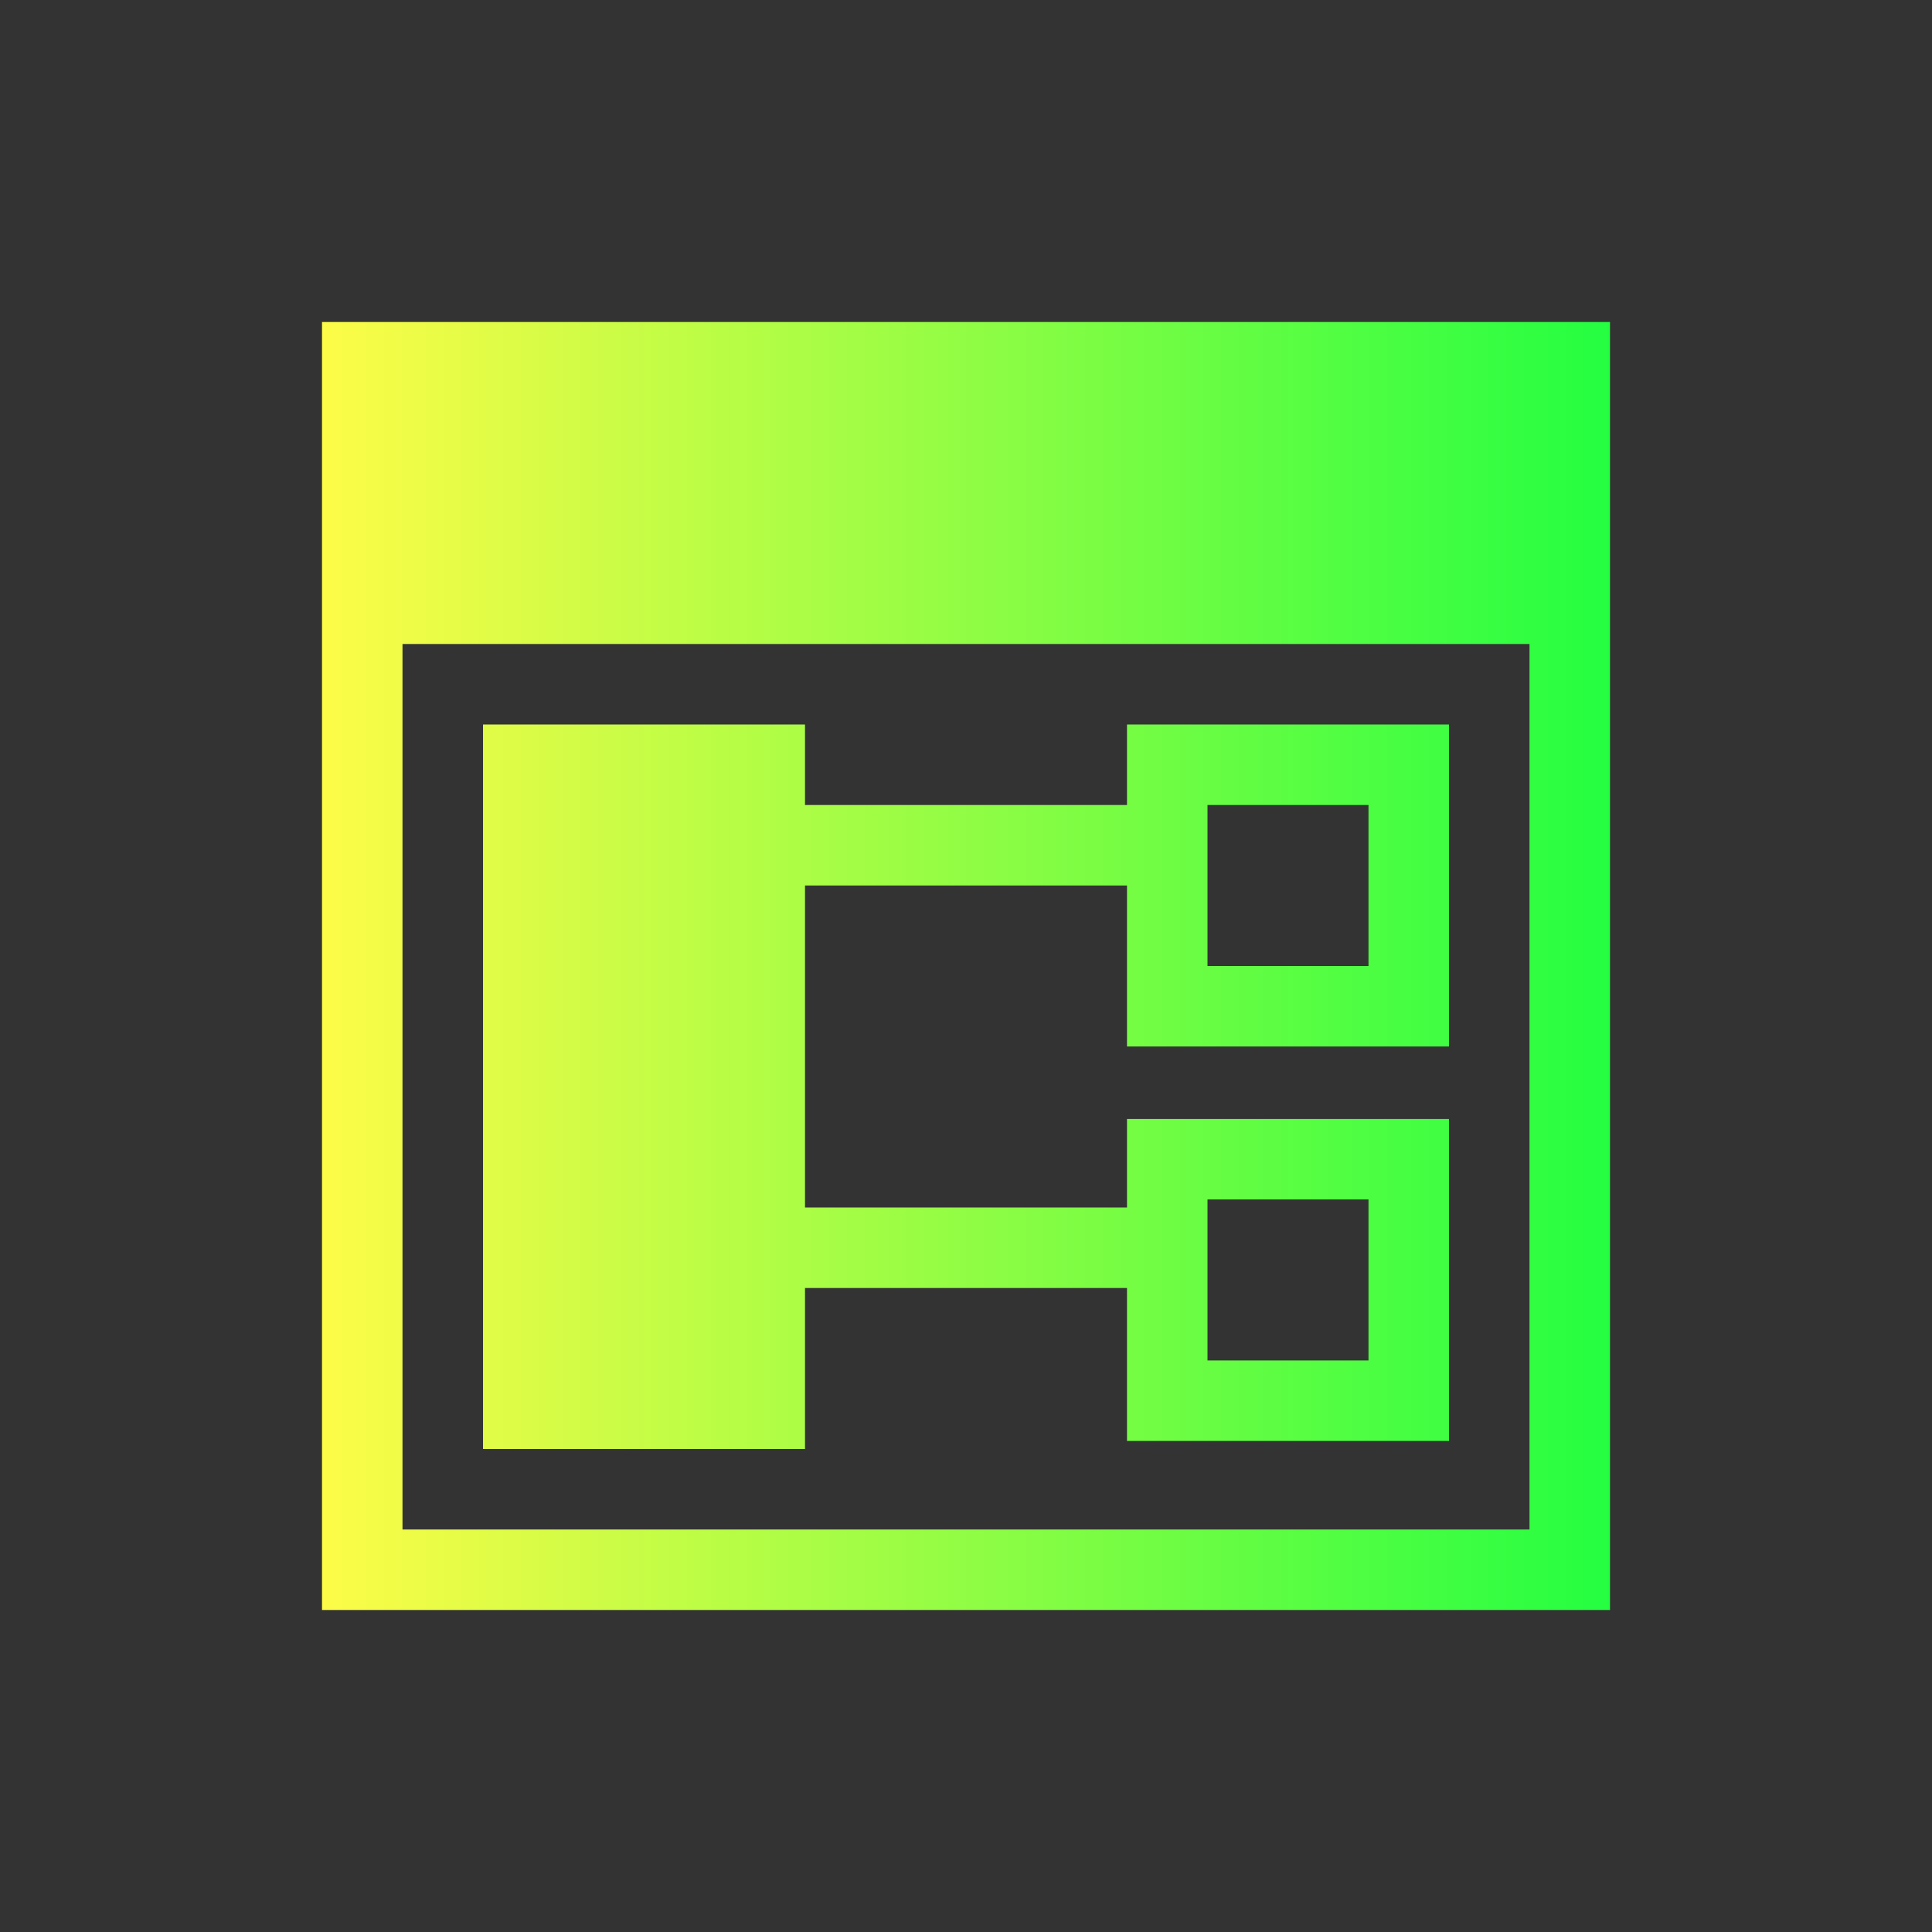 <svg width="24" height="24" viewBox="0 0 24 24" fill="none" xmlns="http://www.w3.org/2000/svg">
<rect x="0" y="0" width="24" height="24" fill="#333333" stroke="none"/>
<path d="M4 4V20H20V4H4ZM5 8H19V19H5V8ZM6 9V18H10V16H14V17.9H18V13.9H14V15H10V11H14V13H18V9H14V10H10V9H6ZM15 10H17V12H15V10ZM15 14.9H17V16.9H15V14.9Z" fill="url(#paint0_linear_10_17743)"/>
<defs>
<linearGradient id="paint0_linear_10_17743" x1="4" y1="12" x2="20" y2="12" gradientUnits="userSpaceOnUse">
<stop stop-color="#FDFC47"/>
<stop offset="1" stop-color="#24FE41"/>
</linearGradient>
</defs>
</svg>
